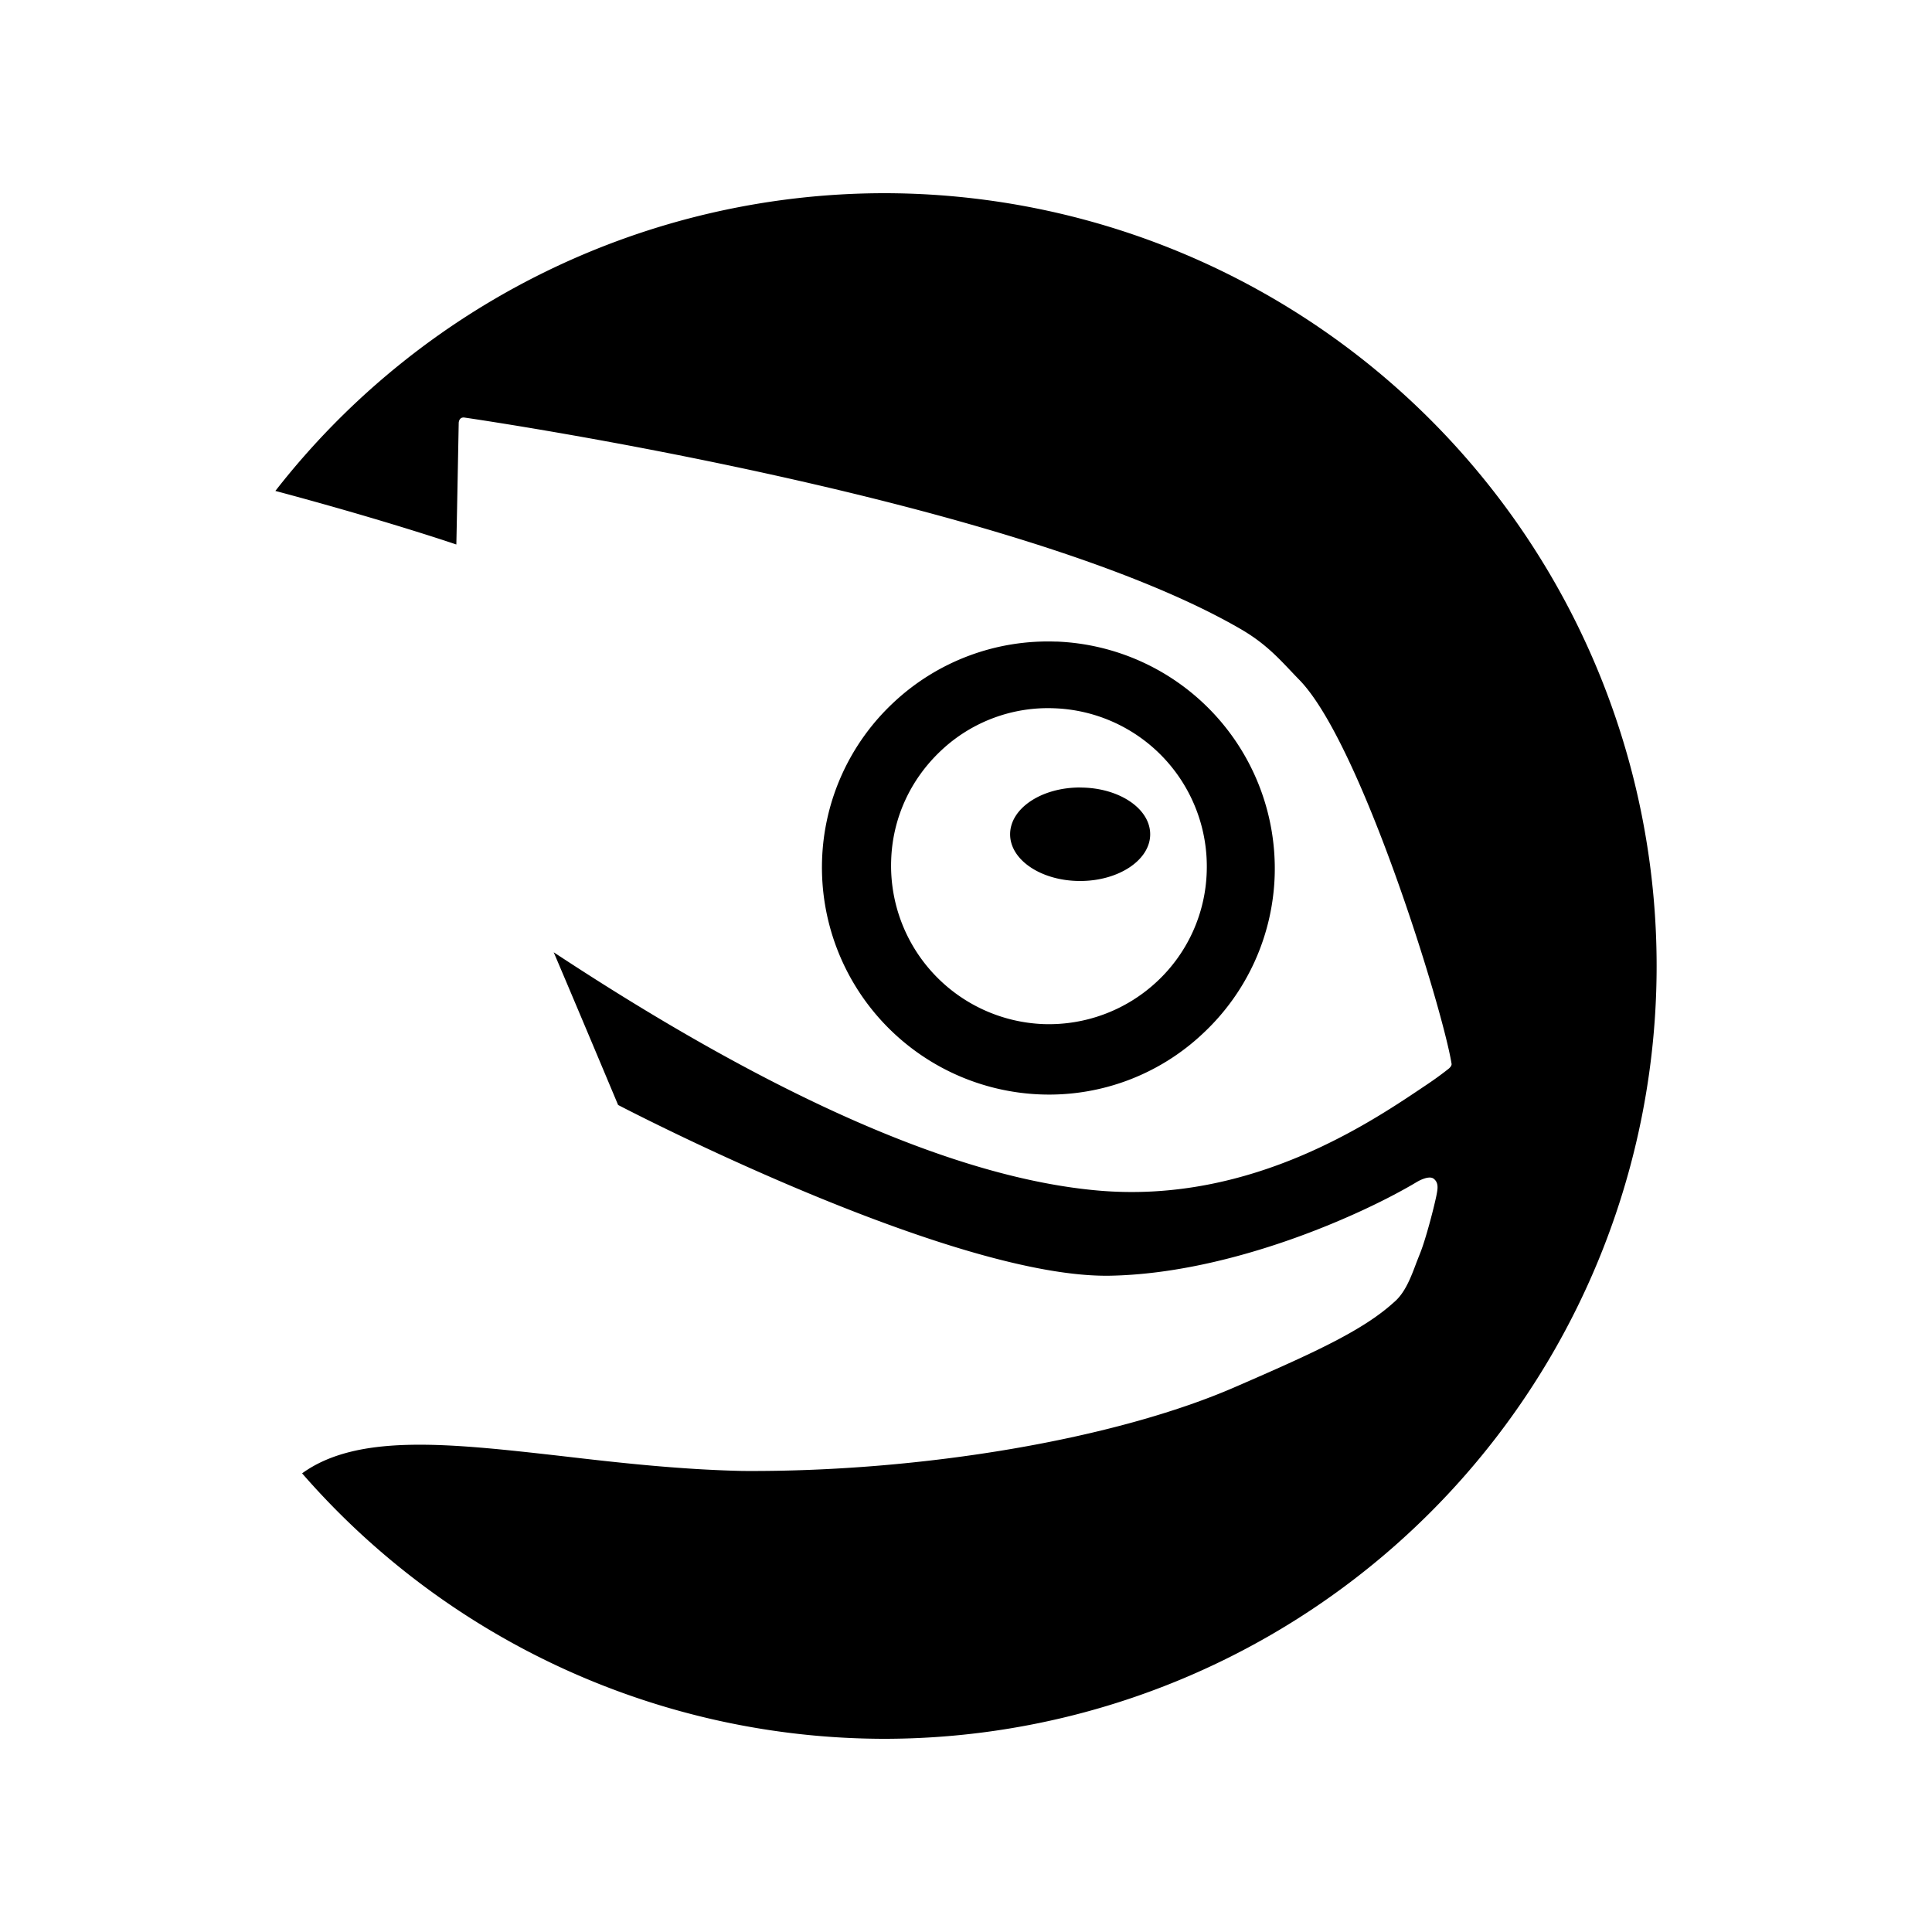 <svg xmlns="http://www.w3.org/2000/svg" width="100%" height="100%" viewBox="-3 -3 30 30"><path d="M10.724 0a12 12 0 00-9.448 4.623c1.464.391 2.5.727 2.81.832.005-.19.037-1.893.037-1.893s.004-.04.025-.06c.026-.026.065-.018.065-.018.385.056 8.602 1.274 12.066 3.292.427.25.638.517.902.786.958.99 2.223 5.108 2.359 5.957.005.033-.036.07-.054.083a5.177 5.177 0 01-.313.228c-.82.55-2.708 1.872-5.13 1.656-2.176-.193-5.018-1.44-8.445-3.699.336.79.668 1.58 1 2.371.497.258 5.287 2.7 7.651 2.651 1.904-.04 3.941-.968 4.756-1.458 0 0 .179-.108.257-.048.085.066.061.167.041.27-.05.234-.164.66-.242.863l-.065.165c-.093.25-.183.482-.356.625-.48.436-1.246.784-2.446 1.305-1.855.812-4.865 1.328-7.66 1.31-1.001-.022-1.968-.133-2.817-.232-1.743-.197-3.161-.357-4.026.269A12 12 0 0010.724 24a12 12 0 0012-12 12 12 0 00-12-12zM13.4 6.963a3.503 3.503 0 00-2.521.942 3.498 3.498 0 00-1.114 2.449 3.528 3.528 0 003.39 3.64 3.48 3.48 0 002.524-.946 3.504 3.504 0 001.114-2.446 3.527 3.527 0 00-3.393-3.64zm-.03 1.035a2.458 2.458 0 012.368 2.539 2.43 2.43 0 01-.774 1.706 2.456 2.456 0 01-1.762.659 2.461 2.461 0 01-2.364-2.542c.02-.655.3-1.26.777-1.707a2.419 2.419 0 011.756-.655zm.402 1.23c-.602 0-1.087.325-1.087.727 0 .4.485.725 1.087.725.6 0 1.088-.326 1.088-.725 0-.402-.487-.726-1.088-.726z"/></svg>